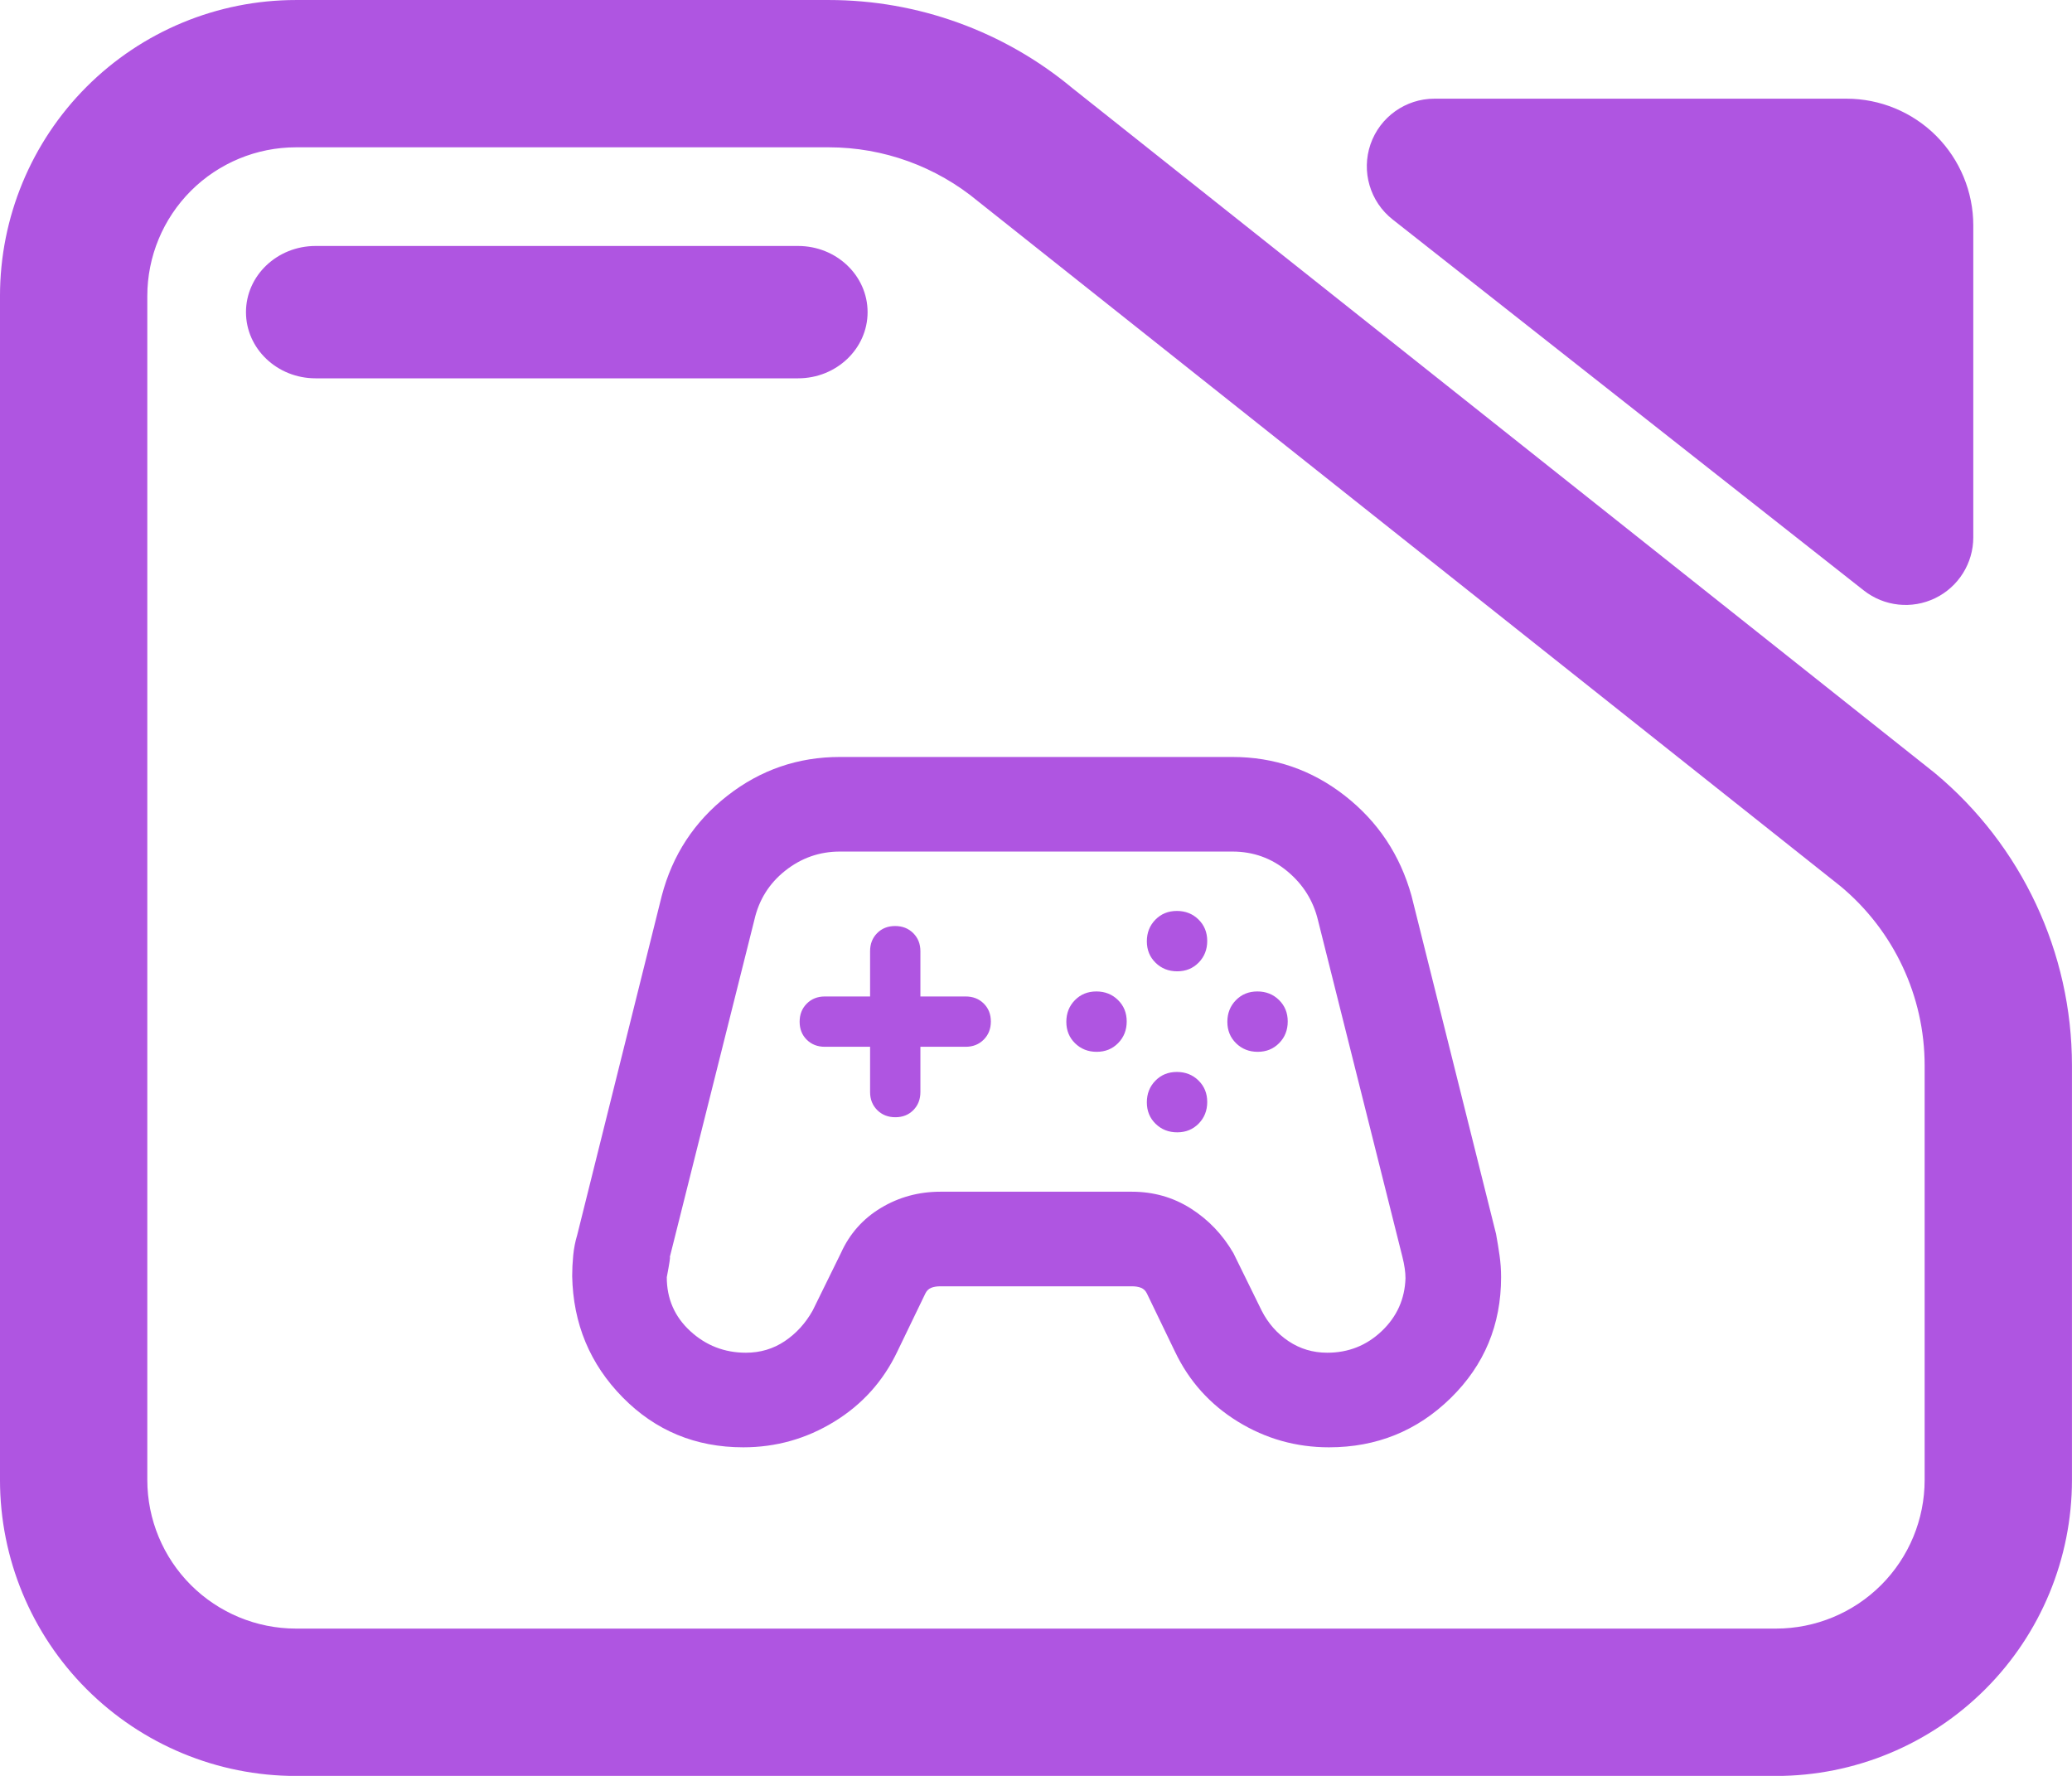 <svg fill="rgb(175,85,225)" clip-rule="evenodd" fill-rule="evenodd" stroke-linejoin="round" stroke-miterlimit="2" viewBox="0 0 245 210" xmlns="http://www.w3.org/2000/svg"><path d="m7.144 3.567h7.776c1.298 0 2.556.471 3.554 1.331l12.589 10.352c1.267 1.093 2 2.712 2 4.419v6.263c0 1.186-.455 2.324-1.265 3.162-.81.839-1.909 1.311-3.055 1.311h-21.599c-1.146 0-2.244-.472-3.055-1.311-.81-.838-1.265-1.976-1.265-3.162v-17.892c0-1.187.455-2.324 1.265-3.163.811-.839 1.909-1.31 3.055-1.31zm0 2.226c-.575 0-1.127.237-1.534.658-.407.422-.636.993-.636 1.589v17.892c0 .595.229 1.167.636 1.588s.959.658 1.534.658h21.599c.576 0 1.128-.237 1.535-.658s.635-.993.635-1.588v-6.263c0-1.046-.449-2.038-1.226-2.708l-12.589-10.352c-.612-.527-1.382-.816-2.178-.816zm.285 3.491c-.56 0-1.015-.448-1.015-1s.455-1 1.015-1h7.043c.56 0 1.014.448 1.014 1s-.454 1-1.014 1zm15.719-2.401c-.33-.269-.459-.726-.322-1.137.138-.412.513-.688.933-.688h6.013c.491 0 .962.202 1.309.561.347.36.542.847.542 1.356v4.712c0 .391-.216.748-.556.919s-.745.126-1.042-.116z" transform="matrix(8.102 0 0 7.825 -22.881 -27.91)"/><path d="m189-137c-47.333 0-87.267-16.533-119.8-49.6-32.54-33.06-49.273-73.227-50.2-120.5 0-6.6.333-13.4 1-20.4s2-13.833 4-20.5l84-337c10.667-40.667 32.41-73.833 65.23-99.5 32.827-25.667 70.083-38.5 111.77-38.5h390c41.687 0 78.943 12.833 111.77 38.5 32.82 25.667 54.897 58.833 66.23 99.5l84 336c1.333 7.333 2.5 14.507 3.5 21.52s1.5 14.157 1.5 21.43c0 47.32-16.66 87.323-49.98 120.01-33.327 32.693-73.673 49.04-121.04 49.04-32.653 0-62.813-8.5-90.48-25.5s-48.5-40.167-62.5-69.5l-28-58c-1.333-2.667-3.253-4.5-5.76-5.5s-5.587-1.5-9.24-1.5h-190c-3.653 0-6.733.5-9.24 1.5s-4.427 2.833-5.76 5.5l-28 58c-14 29.333-34.86 52.5-62.58 69.5s-57.86 25.5-90.42 25.5zm2.66-94c14.267 0 27.113-3.823 38.54-11.47 11.42-7.653 20.687-17.83 27.8-30.53l28-57c8.64-19.173 21.893-34.133 39.76-44.88 17.86-10.747 37.607-16.12 59.24-16.12h190c21.607 0 41.163 5.56 58.67 16.68s31.617 25.893 42.33 44.32l28 57c6.447 12.7 15.38 22.877 26.8 30.53 11.427 7.647 24.247 11.47 38.46 11.47 21.04 0 39.09-7.167 54.15-21.5s22.923-31.833 23.59-52.5c0-6-1-13-3-21l-84-335c-4.667-19.333-14.833-35.5-30.5-48.5s-33.833-19.5-54.5-19.5h-390c-20.167 0-38.237 6.31-54.21 18.93-15.973 12.627-26.237 28.983-30.79 49.07l-84 335c.667-.667-.333 6-3 20 0 21.413 7.79 39.267 23.37 53.56 15.573 14.293 34.003 21.44 55.29 21.44zm348.52-299c8.547 0 15.653-2.893 21.32-8.68 5.667-5.78 8.5-12.947 8.5-21.5 0-8.547-2.893-15.653-8.68-21.32-5.78-5.667-12.947-8.5-21.5-8.5-8.547 0-15.653 2.893-21.32 8.68-5.667 5.78-8.5 12.947-8.5 21.5 0 8.547 2.893 15.653 8.68 21.32 5.78 5.667 12.947 8.5 21.5 8.5zm80-80c8.547 0 15.653-2.893 21.32-8.68 5.667-5.78 8.5-12.947 8.5-21.5 0-8.547-2.893-15.653-8.68-21.32-5.78-5.667-12.947-8.5-21.5-8.5-8.547 0-15.653 2.893-21.32 8.68-5.667 5.78-8.5 12.947-8.5 21.5 0 8.547 2.893 15.653 8.68 21.32 5.78 5.667 12.947 8.5 21.5 8.5zm0 160c8.547 0 15.653-2.893 21.32-8.68 5.667-5.78 8.5-12.947 8.5-21.5 0-8.547-2.893-15.653-8.68-21.32-5.78-5.667-12.947-8.5-21.5-8.5-8.547 0-15.653 2.893-21.32 8.68-5.667 5.78-8.5 12.947-8.5 21.5 0 8.547 2.893 15.653 8.68 21.32 5.78 5.667 12.947 8.5 21.5 8.5zm80-80c8.547 0 15.653-2.893 21.32-8.68 5.667-5.78 8.5-12.947 8.5-21.5 0-8.547-2.893-15.653-8.68-21.32-5.78-5.667-12.947-8.5-21.5-8.5-8.547 0-15.653 2.893-21.32 8.68-5.667 5.78-8.5 12.947-8.5 21.5 0 8.547 2.893 15.653 8.68 21.32 5.78 5.667 12.947 8.5 21.5 8.5zm-360.06 65c7.253 0 13.213-2.36 17.88-7.08 4.667-4.727 7-10.7 7-17.92v-45h45c7.22 0 13.193-2.373 17.92-7.12 4.72-4.74 7.08-10.74 7.08-18 0-7.253-2.36-13.213-7.08-17.88-4.727-4.667-10.7-7-17.92-7h-45v-45c0-7.22-2.373-13.193-7.12-17.92-4.74-4.72-10.74-7.08-18-7.08-7.253 0-13.213 2.36-17.88 7.08-4.667 4.727-7 10.7-7 17.92v45h-45c-7.22 0-13.193 2.373-17.92 7.12-4.72 4.74-7.08 10.74-7.08 18 0 7.253 2.36 13.213 7.08 17.88 4.727 4.667 10.7 7 17.92 7h45v45c0 7.22 2.373 13.193 7.12 17.92 4.74 4.72 10.74 7.08 18 7.08z" fill-rule="nonzero" transform="matrix(.119 0 0 .119 65.396 187.449)"/></svg>